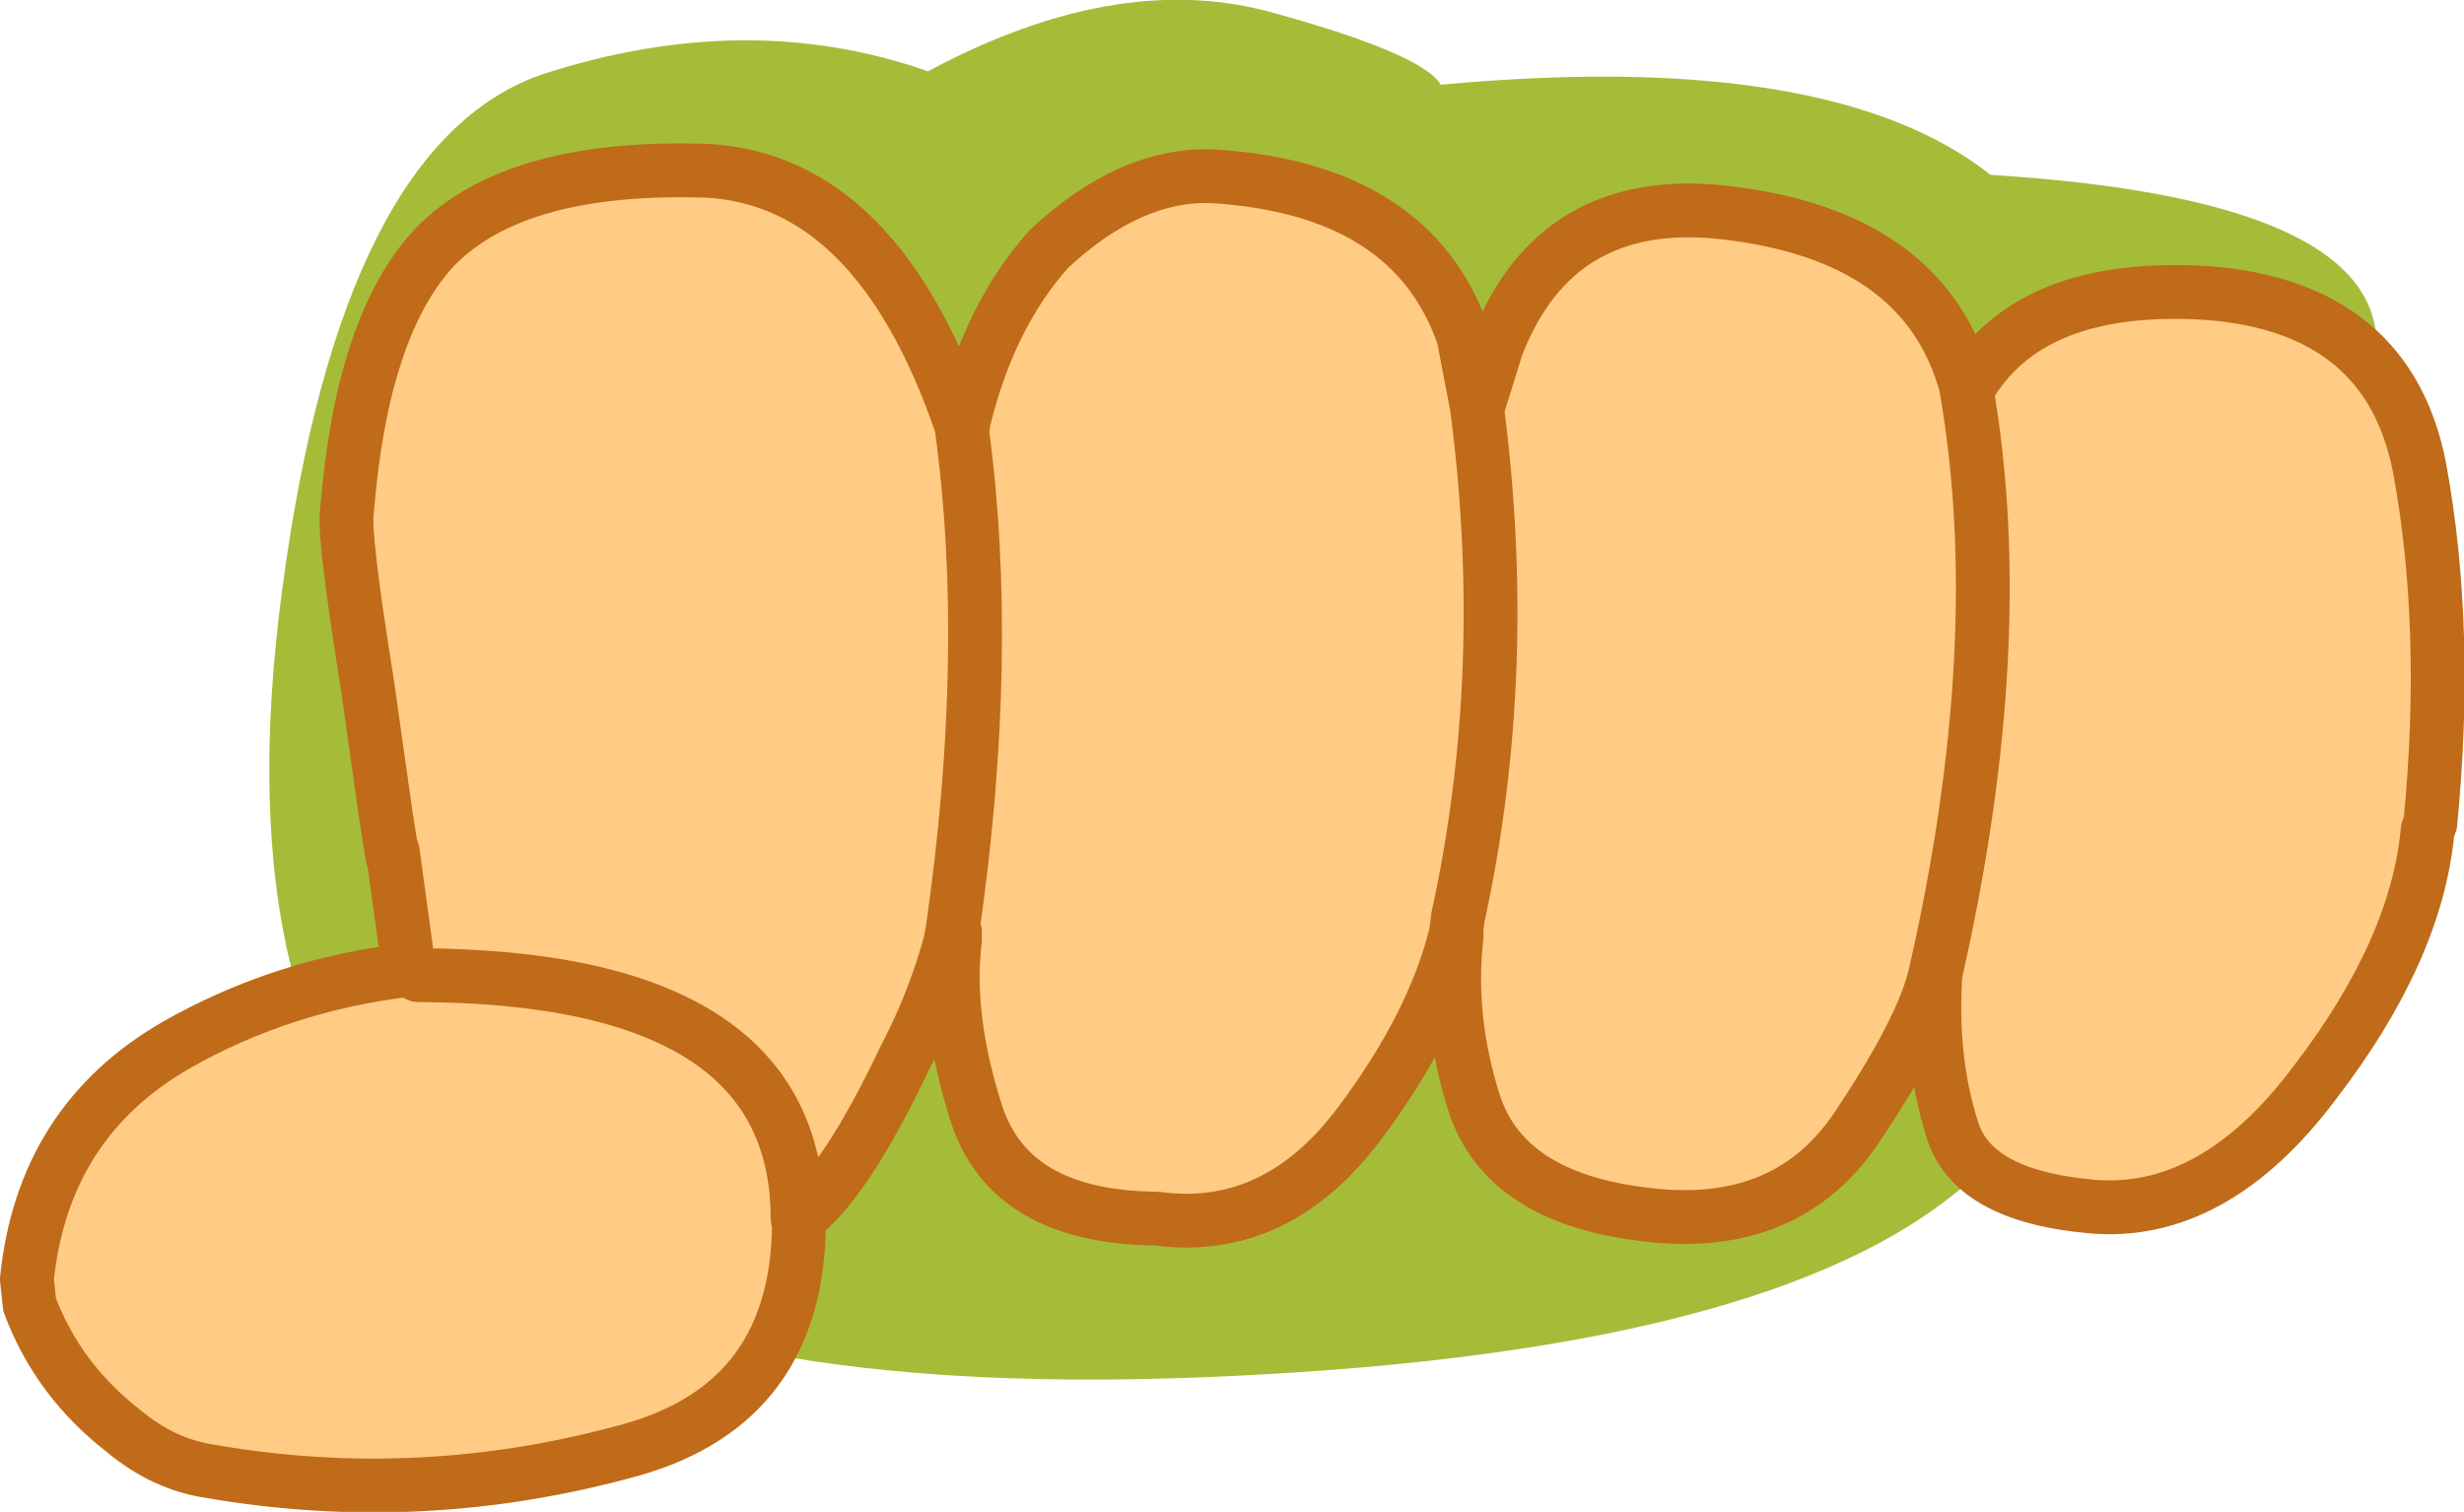 <?xml version="1.0" encoding="UTF-8" standalone="no"?>
<svg xmlns:ffdec="https://www.free-decompiler.com/flash" xmlns:xlink="http://www.w3.org/1999/xlink" ffdec:objectType="shape" height="56.2px" width="91.6px" xmlns="http://www.w3.org/2000/svg">
  <g transform="matrix(1.0, 0.0, 0.0, 1.0, 4.8, 15.95)">
    <path d="M15.4 -13.2 Q23.0 -15.65 29.7 -13.3 36.6 -17.0 42.25 -15.55 47.8 -14.05 48.7 -12.9 L48.75 -12.8 Q63.25 -14.15 69.2 -9.45 83.65 -8.55 83.55 -3.05 83.45 2.5 79.4 12.55 75.3 22.7 67.7 28.55 60.2 34.45 39.85 35.25 19.6 36.05 11.55 29.25 3.45 22.55 5.7 5.9 7.9 -10.65 15.4 -13.2" fill="#a5bc39" fill-rule="evenodd" stroke="none"/>
    <path d="M30.9 -0.25 L30.95 -0.05 31.0 -0.1 31.0 -0.2 Q31.95 -4.2 34.2 -6.7 37.2 -9.5 40.25 -9.4 47.7 -8.95 49.6 -3.45 L50.1 -0.85 50.15 -0.85 50.85 -3.1 Q53.05 -8.75 59.3 -8.05 66.8 -7.2 68.3 -1.55 L68.3 -1.5 68.35 -1.5 Q70.65 -5.5 77.35 -5.05 84.0 -4.5 85.15 1.45 86.25 7.4 85.55 14.65 L85.45 14.9 Q85.05 19.35 81.25 24.3 77.5 29.3 72.95 28.9 68.45 28.5 67.75 25.95 66.95 23.4 67.15 20.25 66.7 22.25 64.3 25.85 61.7 29.85 56.4 29.2 51.15 28.6 50.0 25.05 49.0 21.9 49.35 18.85 L49.35 18.55 49.3 18.85 Q48.45 22.2 45.75 25.8 42.65 29.95 38.2 29.35 32.75 29.3 31.5 25.45 30.35 21.85 30.7 19.0 L30.7 18.7 30.6 18.7 30.55 18.95 30.55 19.0 Q29.95 21.25 28.85 23.35 26.6 28.1 24.85 29.35 L24.9 29.45 Q24.9 36.2 18.65 37.95 10.9 40.1 3.05 38.75 1.3 38.5 -0.2 37.25 -2.65 35.35 -3.7 32.55 L-3.8 31.6 Q-3.2 25.75 1.75 22.9 5.7 20.65 10.4 20.1 L9.8 15.7 9.8 15.95 9.55 14.4 8.85 9.45 Q7.95 3.85 8.1 3.05 8.65 -3.85 11.35 -6.75 14.35 -9.85 21.55 -9.6 27.8 -9.2 30.9 -0.25 M49.35 18.55 L49.4 18.15 Q51.4 9.0 50.1 -0.85 51.4 9.0 49.4 18.15 L49.35 18.55 M30.95 -0.05 Q32.1 8.35 30.6 18.7 32.1 8.35 30.95 -0.05 M67.15 20.25 Q69.95 7.95 68.3 -1.5 69.95 7.95 67.15 20.25 M10.75 20.3 Q24.85 20.35 24.85 29.35 24.85 20.35 10.75 20.3" fill="#ffcb85" fill-rule="evenodd" stroke="none"/>
    <path d="M30.95 -0.05 L30.95 -0.1 30.9 -0.25 Q27.8 -9.2 21.55 -9.6 14.35 -9.85 11.35 -6.75 8.65 -3.85 8.1 3.05 7.95 3.85 8.85 9.45 L9.55 14.4 9.8 15.95 9.8 15.7 10.4 20.1 Q5.7 20.65 1.75 22.9 -3.2 25.75 -3.8 31.6 L-3.7 32.55 Q-2.65 35.35 -0.2 37.25 1.3 38.5 3.05 38.75 10.9 40.1 18.65 37.95 24.9 36.2 24.9 29.45 L24.85 29.35 Q24.85 20.35 10.75 20.3 M30.95 -0.05 L30.95 -0.1 M30.95 -0.05 L31.0 -0.1 31.0 -0.2 Q31.95 -4.2 34.2 -6.7 37.2 -9.5 40.25 -9.4 47.7 -8.95 49.6 -3.45 L50.1 -0.85 50.15 -0.85 50.85 -3.1 Q53.05 -8.75 59.3 -8.05 66.8 -7.2 68.3 -1.55 L68.3 -1.5 68.35 -1.5 Q70.65 -5.5 77.35 -5.05 84.0 -4.5 85.15 1.45 86.25 7.4 85.55 14.65 L85.45 14.9 Q85.05 19.35 81.25 24.3 77.5 29.3 72.95 28.9 68.45 28.5 67.75 25.95 66.95 23.4 67.15 20.25 66.7 22.25 64.3 25.85 61.7 29.85 56.4 29.2 51.15 28.6 50.0 25.05 49.0 21.9 49.35 18.85 L49.35 18.55 49.3 18.85 Q48.45 22.2 45.75 25.8 42.65 29.95 38.2 29.35 32.75 29.3 31.5 25.45 30.35 21.85 30.7 19.0 L30.7 18.7 30.6 18.95 30.55 19.0 Q29.95 21.25 28.85 23.35 26.6 28.1 24.85 29.35 M50.1 -0.85 Q51.4 9.0 49.4 18.15 L49.35 18.55 M30.6 18.7 L30.55 18.95 30.55 19.0 M68.3 -1.5 Q69.95 7.95 67.15 20.25 M30.6 18.7 Q32.1 8.35 30.95 -0.05" fill="none" stroke="#bf6b19" stroke-linecap="round" stroke-linejoin="round" stroke-width="2.0"/>
  </g>
</svg>
